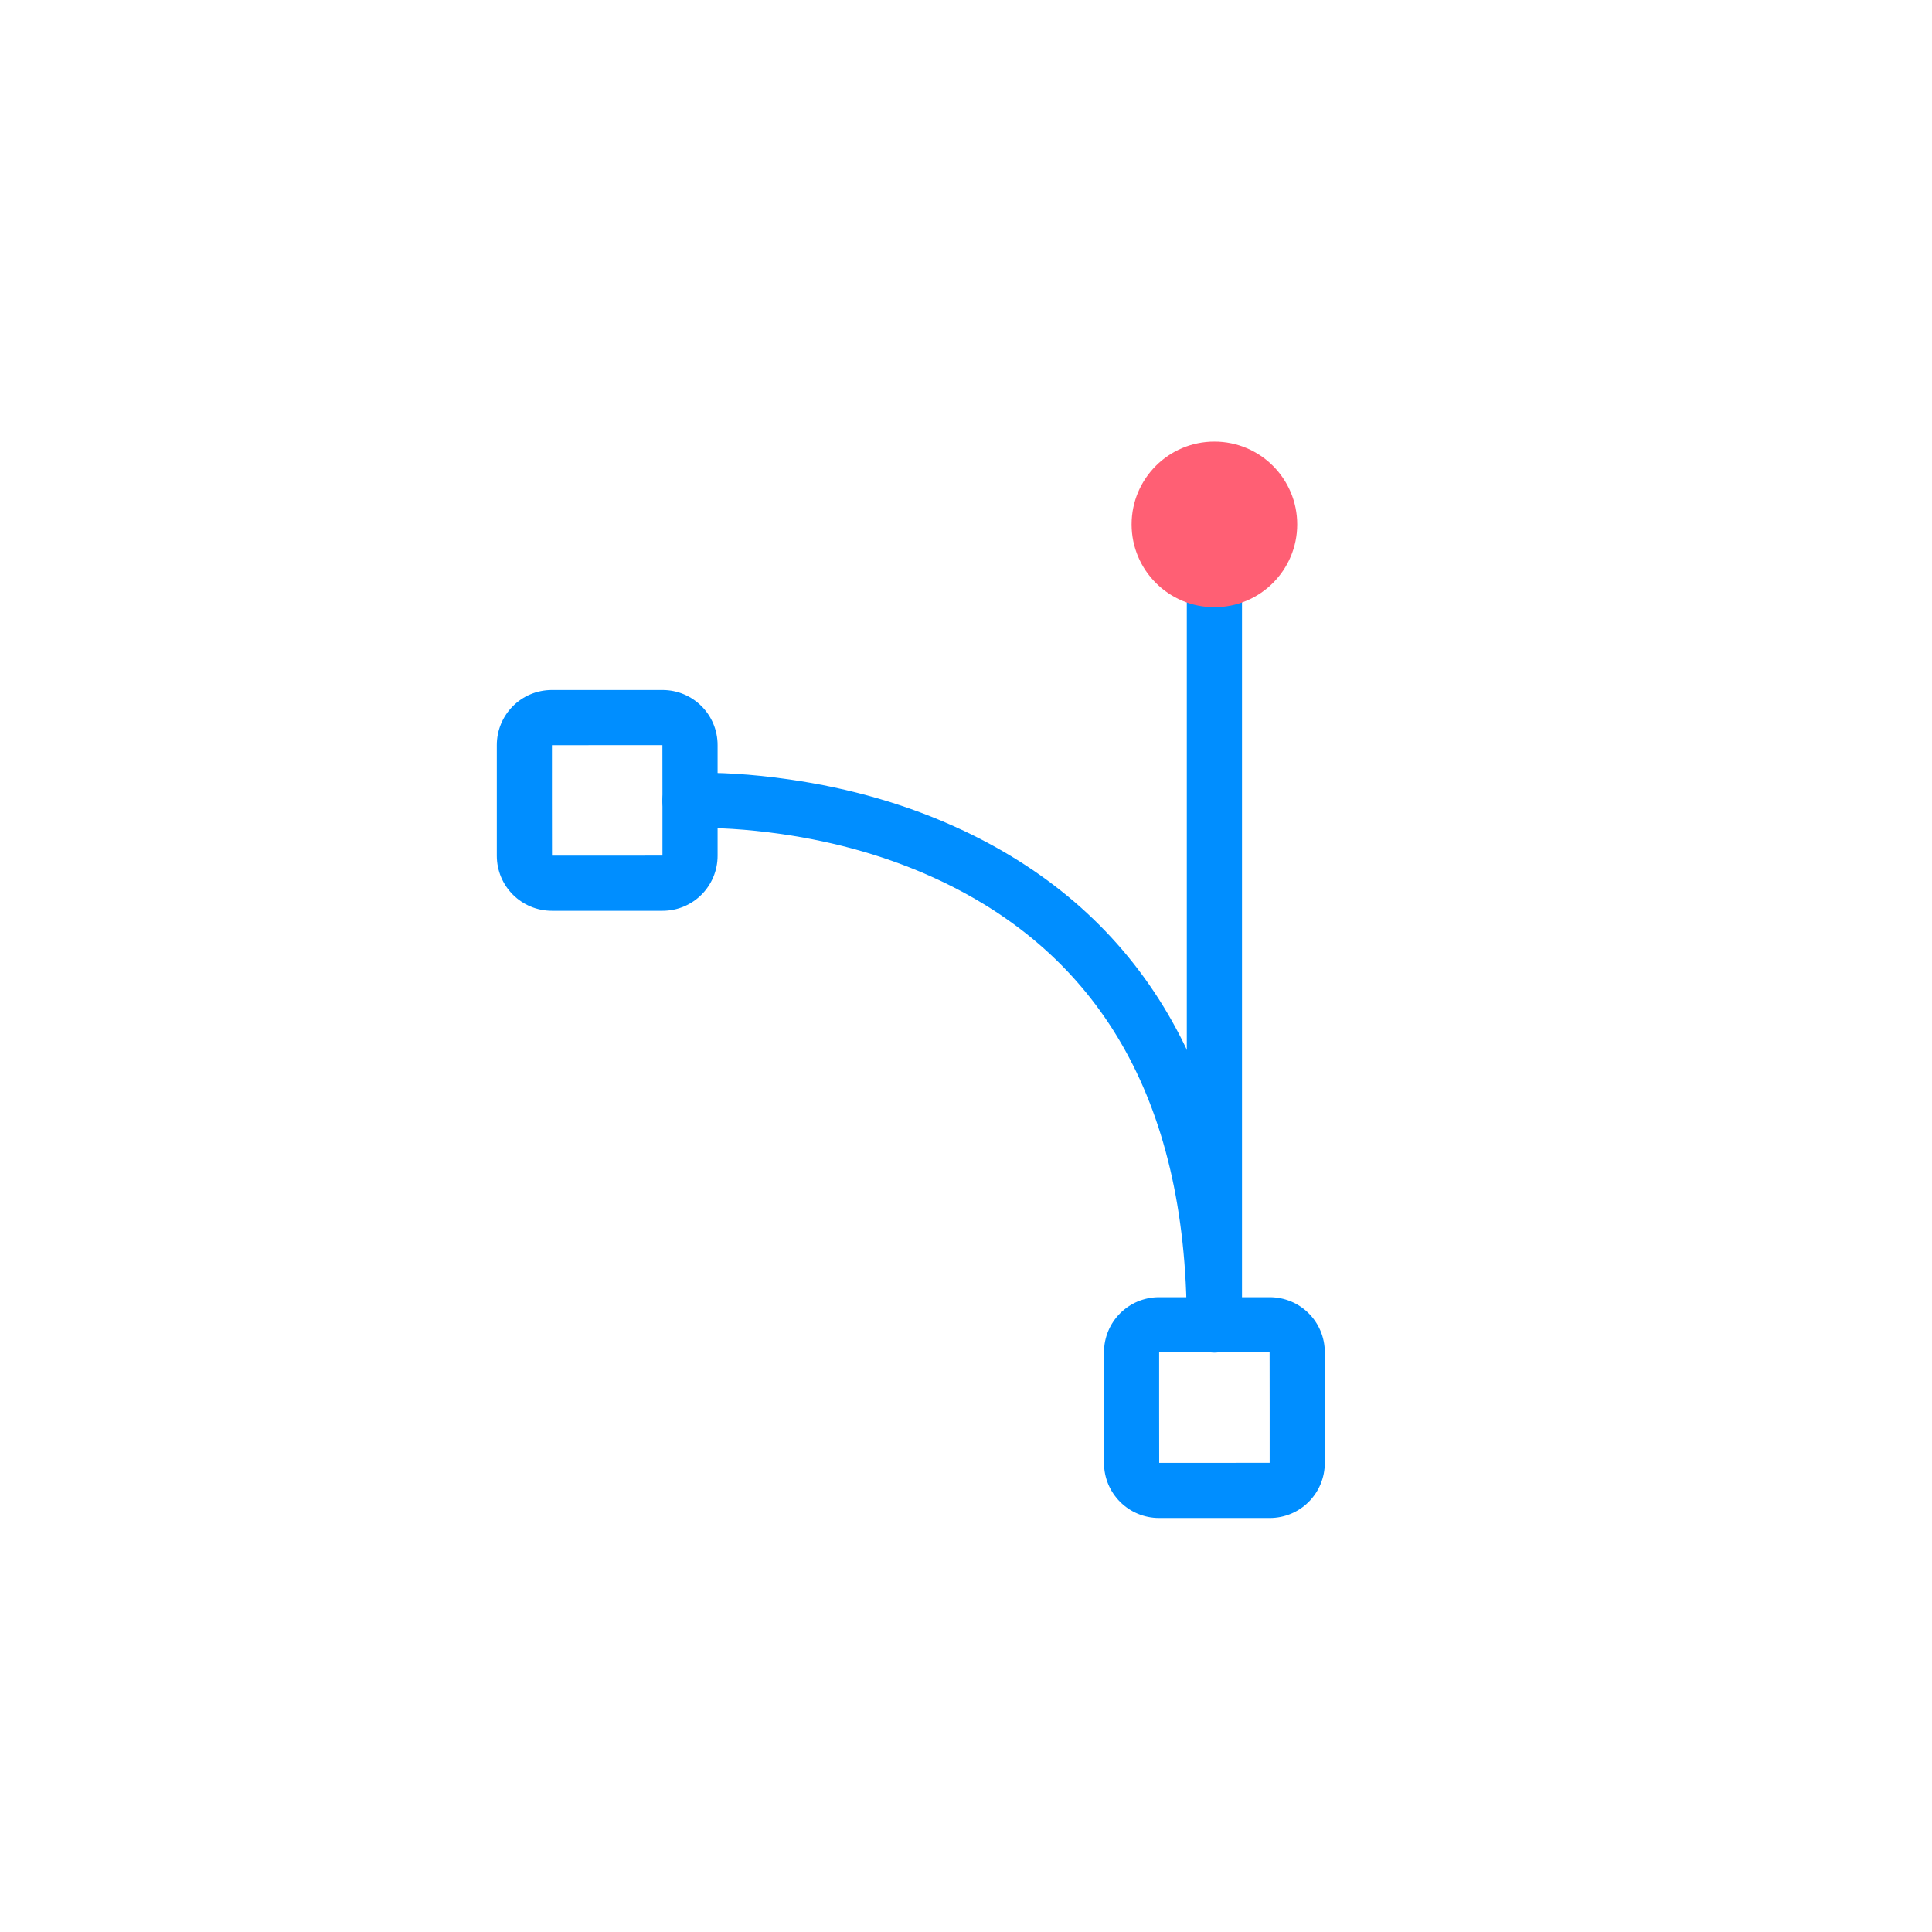 <?xml version="1.0" encoding="UTF-8" standalone="no"?>
<svg width="70px" height="70px" viewBox="0 0 70 70" version="1.1" xmlns="http://www.w3.org/2000/svg" xmlns:xlink="http://www.w3.org/1999/xlink">
    <!-- Generator: Sketch 39.1 (31720) - http://www.bohemiancoding.com/sketch -->
    <title>設計部/彩色</title>
    <desc>Created with Sketch.</desc>
    <defs></defs>
    <g id="Symbols" stroke="none" stroke-width="1" fill="none" fill-rule="evenodd">
        <g id="設計部/彩色">
            <g id="Group-58">
                <rect id="Rectangle-39-Copy-26" fill-opacity="0" fill="#FFFFFF" x="0" y="0" width="70" height="70"></rect>
                <g id="Group-14" transform="translate(18, 16)">
                    <path d="M2,15.002 C2,15.005 6.002,15 6.002,15 C6.005,15 6,10.998 6,10.998 C6,10.995 1.998,11 1.998,11 C1.995,11 2,15.002 2,15.002 Z M1.998,9 L6.002,9 C7.105,9 8,9.887 8,10.998 L8,15.002 C8,16.105 7.113,17 6.002,17 L1.998,17 C0.895,17 0,16.113 0,15.002 L0,10.998 C0,9.895 0.887,9 1.998,9 Z" id="Rectangle-19" fill="#008EFF"></path>
                    <path d="M24,37.002 C24,37.005 28.002,37 28.002,37 C28.005,37 28,32.998 28,32.998 C28,32.995 23.998,33 23.998,33 C23.995,33 24,37.002 24,37.002 Z M23.998,31 L28.002,31 C29.105,31 30,31.887 30,32.998 L30,37.002 C30,38.105 29.113,39 28.002,39 L23.998,39 C22.895,39 22,38.113 22,37.002 L22,32.998 C22,31.895 22.887,31 23.998,31 Z" id="Rectangle-19-Copy-2" fill="#008EFF"></path>
                    <path d="M7.142,14.004 C7.931,13.982 9.03,14.034 10.326,14.221 C12.303,14.507 14.256,15.052 16.072,15.912 C21.666,18.562 25,23.651 25,32.008 C25,32.561 25.448,33.008 26,33.008 C26.552,33.008 27,32.561 27,32.008 C27,22.866 23.209,17.08 16.928,14.105 C14.917,13.152 12.775,12.555 10.612,12.242 C9.195,12.037 7.984,11.98 7.087,12.005 C7.022,12.006 6.979,12.008 6.947,12.01 C6.396,12.039 5.972,12.509 6.001,13.061 C6.03,13.612 6.501,14.036 7.053,14.007 C7.06,14.006 7.094,14.005 7.142,14.004 Z" id="Path-83" fill="#008EFF"></path>
                    <polygon id="Path-84" fill="#008EFF" points="25 32.067 27 32.067 27 2 25 2"></polygon>
                    <circle id="Oval-14-Copy" fill="#FF5F74" cx="26" cy="3" r="3"></circle>
                </g>
            </g>
        </g>
    </g>
</svg>
